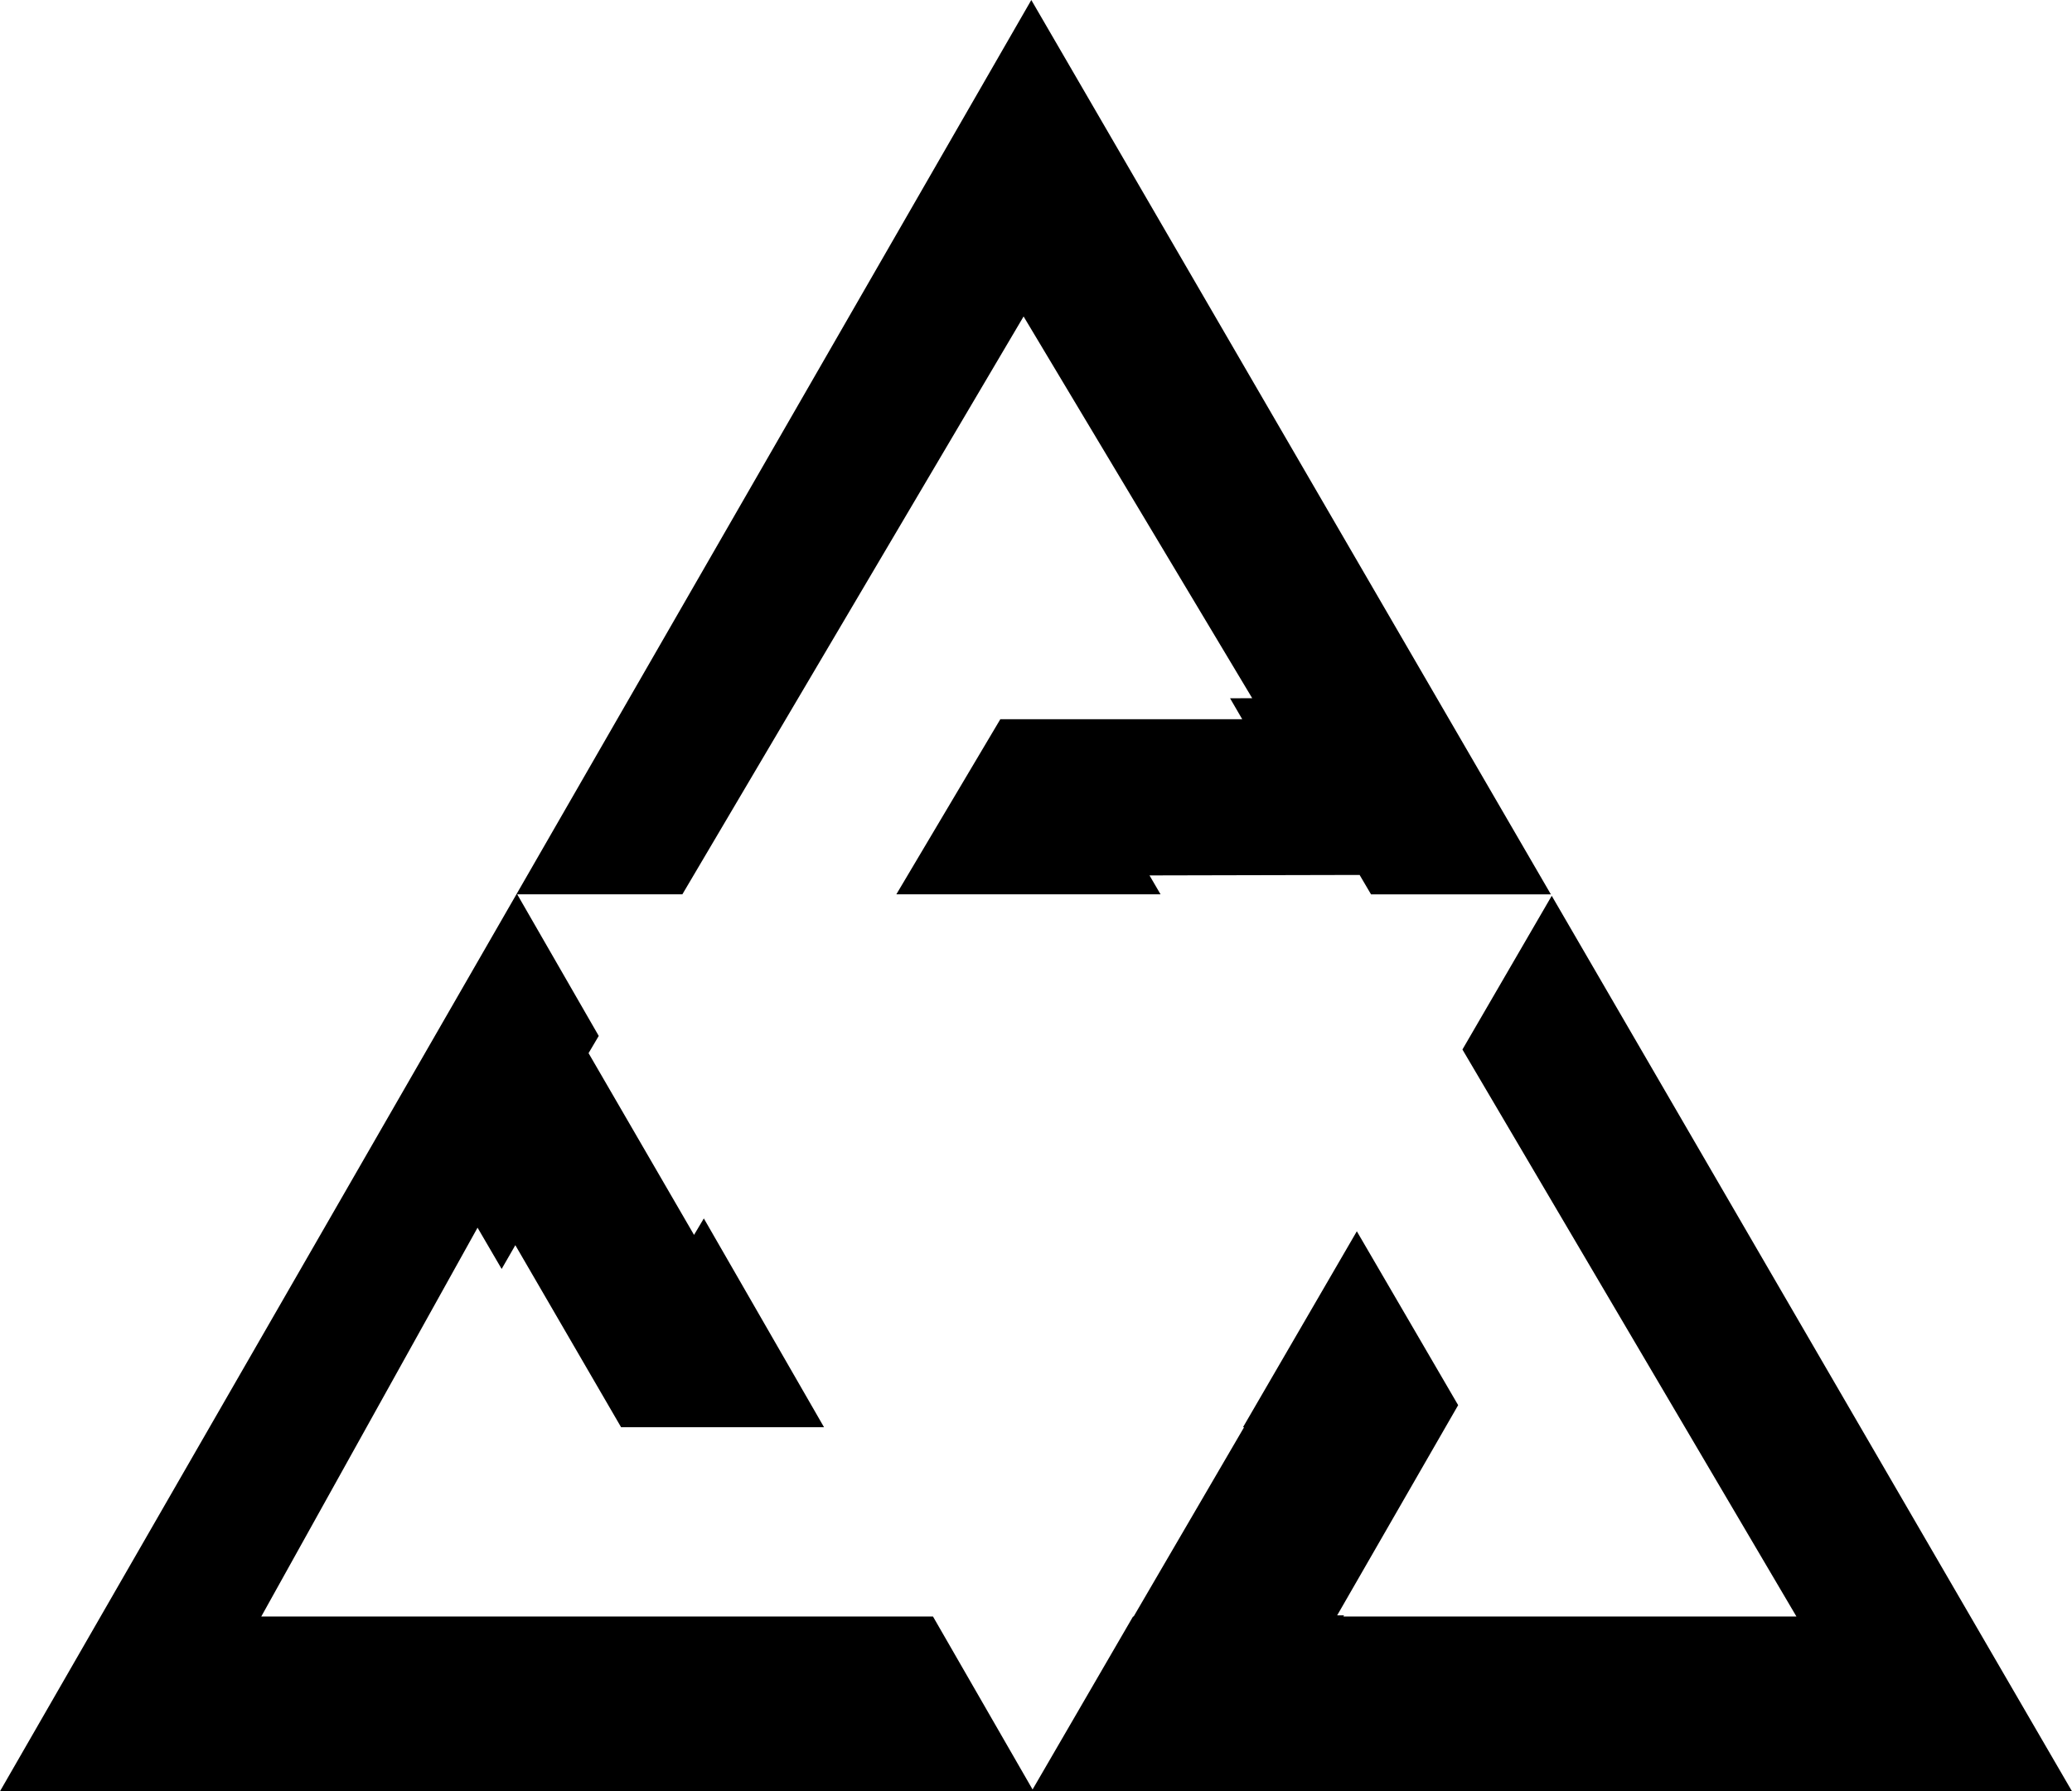 <?xml version="1.0" encoding="UTF-8" standalone="no"?>
<!-- Created with Inkscape (http://www.inkscape.org/) -->

<svg
   xmlns:dc="http://purl.org/dc/elements/1.1/"
   xmlns:cc="http://creativecommons.org/ns#"
   xmlns:rdf="http://www.w3.org/1999/02/22-rdf-syntax-ns#"
   xmlns:svg="http://www.w3.org/2000/svg"
   xmlns="http://www.w3.org/2000/svg"
   xmlns:sodipodi="http://sodipodi.sourceforge.net/DTD/sodipodi-0.dtd"
   xmlns:inkscape="http://www.inkscape.org/namespaces/inkscape"
   width="35.8mm"
   height="30.95mm"
   viewBox="0 0 126.85 109.666"
   id="svg2"
   version="1.1"
   inkscape:version="0.91 r13725"
   sodipodi:docname="triang_est.svg">
  <defs
     id="defs4" />
  <sodipodi:namedview
     id="base"
     pagecolor="#ffffff"
     bordercolor="#666666"
     borderopacity="1.0"
     inkscape:pageopacity="0.0"
     inkscape:pageshadow="2"
     inkscape:zoom="5.3924576"
     inkscape:cx="60.917103"
     inkscape:cy="51.784842"
     inkscape:document-units="px"
     inkscape:current-layer="layer1"
     showgrid="false"
     fit-margin-top="0"
     fit-margin-left="0"
     fit-margin-right="0"
     fit-margin-bottom="0"
     inkscape:window-width="1512"
     inkscape:window-height="911"
     inkscape:window-x="282"
     inkscape:window-y="212"
     inkscape:window-maximized="0" />
  <g
     inkscape:label="Livello 1"
     inkscape:groupmode="layer"
     id="layer1"
     transform="translate(-252.276,-285.487)">
    <path
       style="opacity:1;fill:#000000;fill-opacity:1;fill-rule:evenodd;stroke:none;stroke-width:1px;stroke-linecap:butt;stroke-linejoin:miter;stroke-opacity:1"
       d="m 236.771,157.768 -63.139,109.666 126.85,0 -31.85,-54.822 -5.467,9.41 20.449,34.715 -27.74,0 0.043,-0.074 -0.42,0 7.406,-12.867 -6.203,-10.645 -6.969,11.996 0.066,0 -6.762,11.59 -0.037,0 -6.15,10.588 -6.096,-10.588 -41.125,0 13.242,-23.807 1.475,2.527 0.838,-1.455 6.475,11.145 12.424,0 -7.359,-12.783 -0.6,1.008 -6.457,-11.127 0.623,-1.055 -4.99,-8.668 10.109,0 20.891,-35.379 13.996,23.371 -1.355,0.006 0.744,1.281 -14.809,0 -6.367,10.721 16.176,0 -0.676,-1.158 12.863,-0.029 0.699,1.188 11.01,0 -31.809,-54.754 z"
       transform="translate(78.643,127.719)"
       id="path4164"
       inkscape:connector-curvature="0" />
  </g>
</svg>
